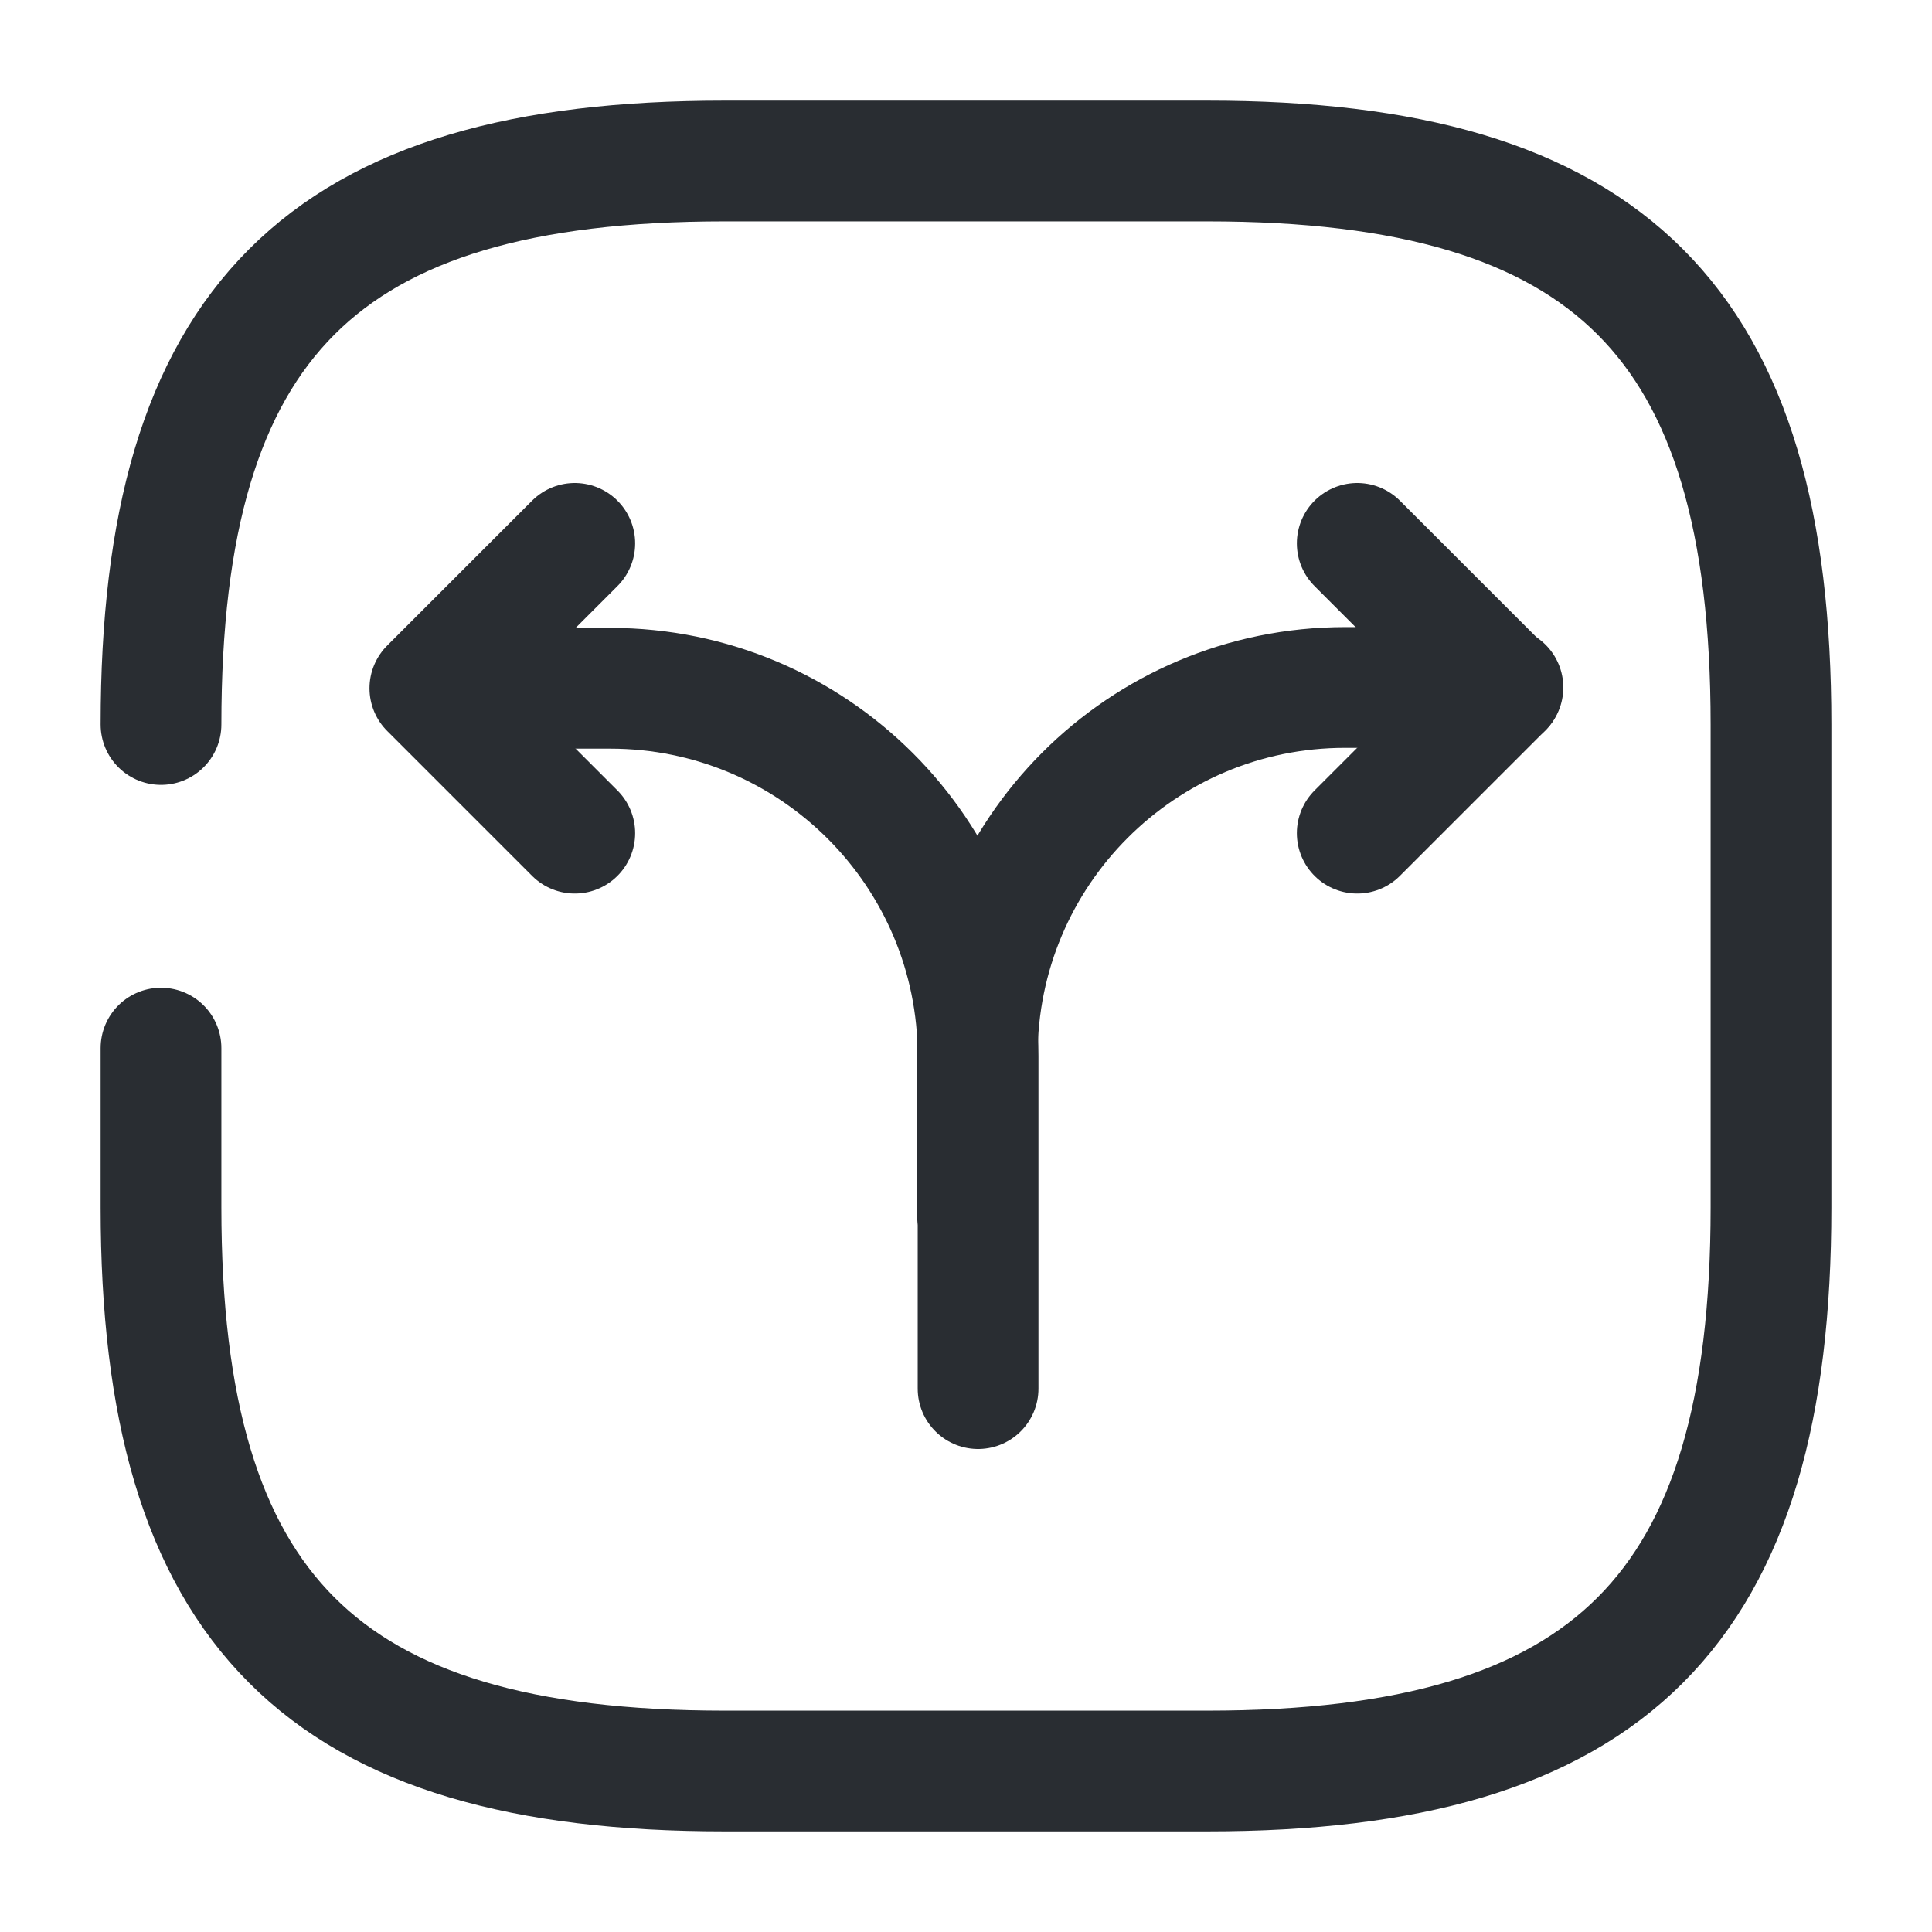 <svg xmlns="http://www.w3.org/2000/svg" width="24" height="24" fill="none"><path stroke="#292D32" stroke-linecap="round" stroke-linejoin="round" stroke-width="1.5" d="M12.14 15.07v-1.96c0-2.52 2.04-4.57 4.57-4.57h1.96"/><path stroke="#292D32" stroke-linecap="round" stroke-linejoin="round" stroke-width="1.5" d="M5.62 8.55h1.96c2.52 0 4.57 2.04 4.57 4.57v4.13"/><path stroke="#292D32" stroke-linecap="round" stroke-linejoin="round" stroke-width="1.5" d="m7.14 6.75-1.8 1.8 1.8 1.8m9.72-3.6 1.8 1.8-1.8 1.8"/><path stroke="#292D32" stroke-linecap="round" stroke-linejoin="round" stroke-width="1.5" d="M2 9c0-5 2-7 7-7h6c5 0 7 2 7 7v6c0 5-2 7-7 7H9c-5 0-7-2-7-7v-1.98"/></svg>